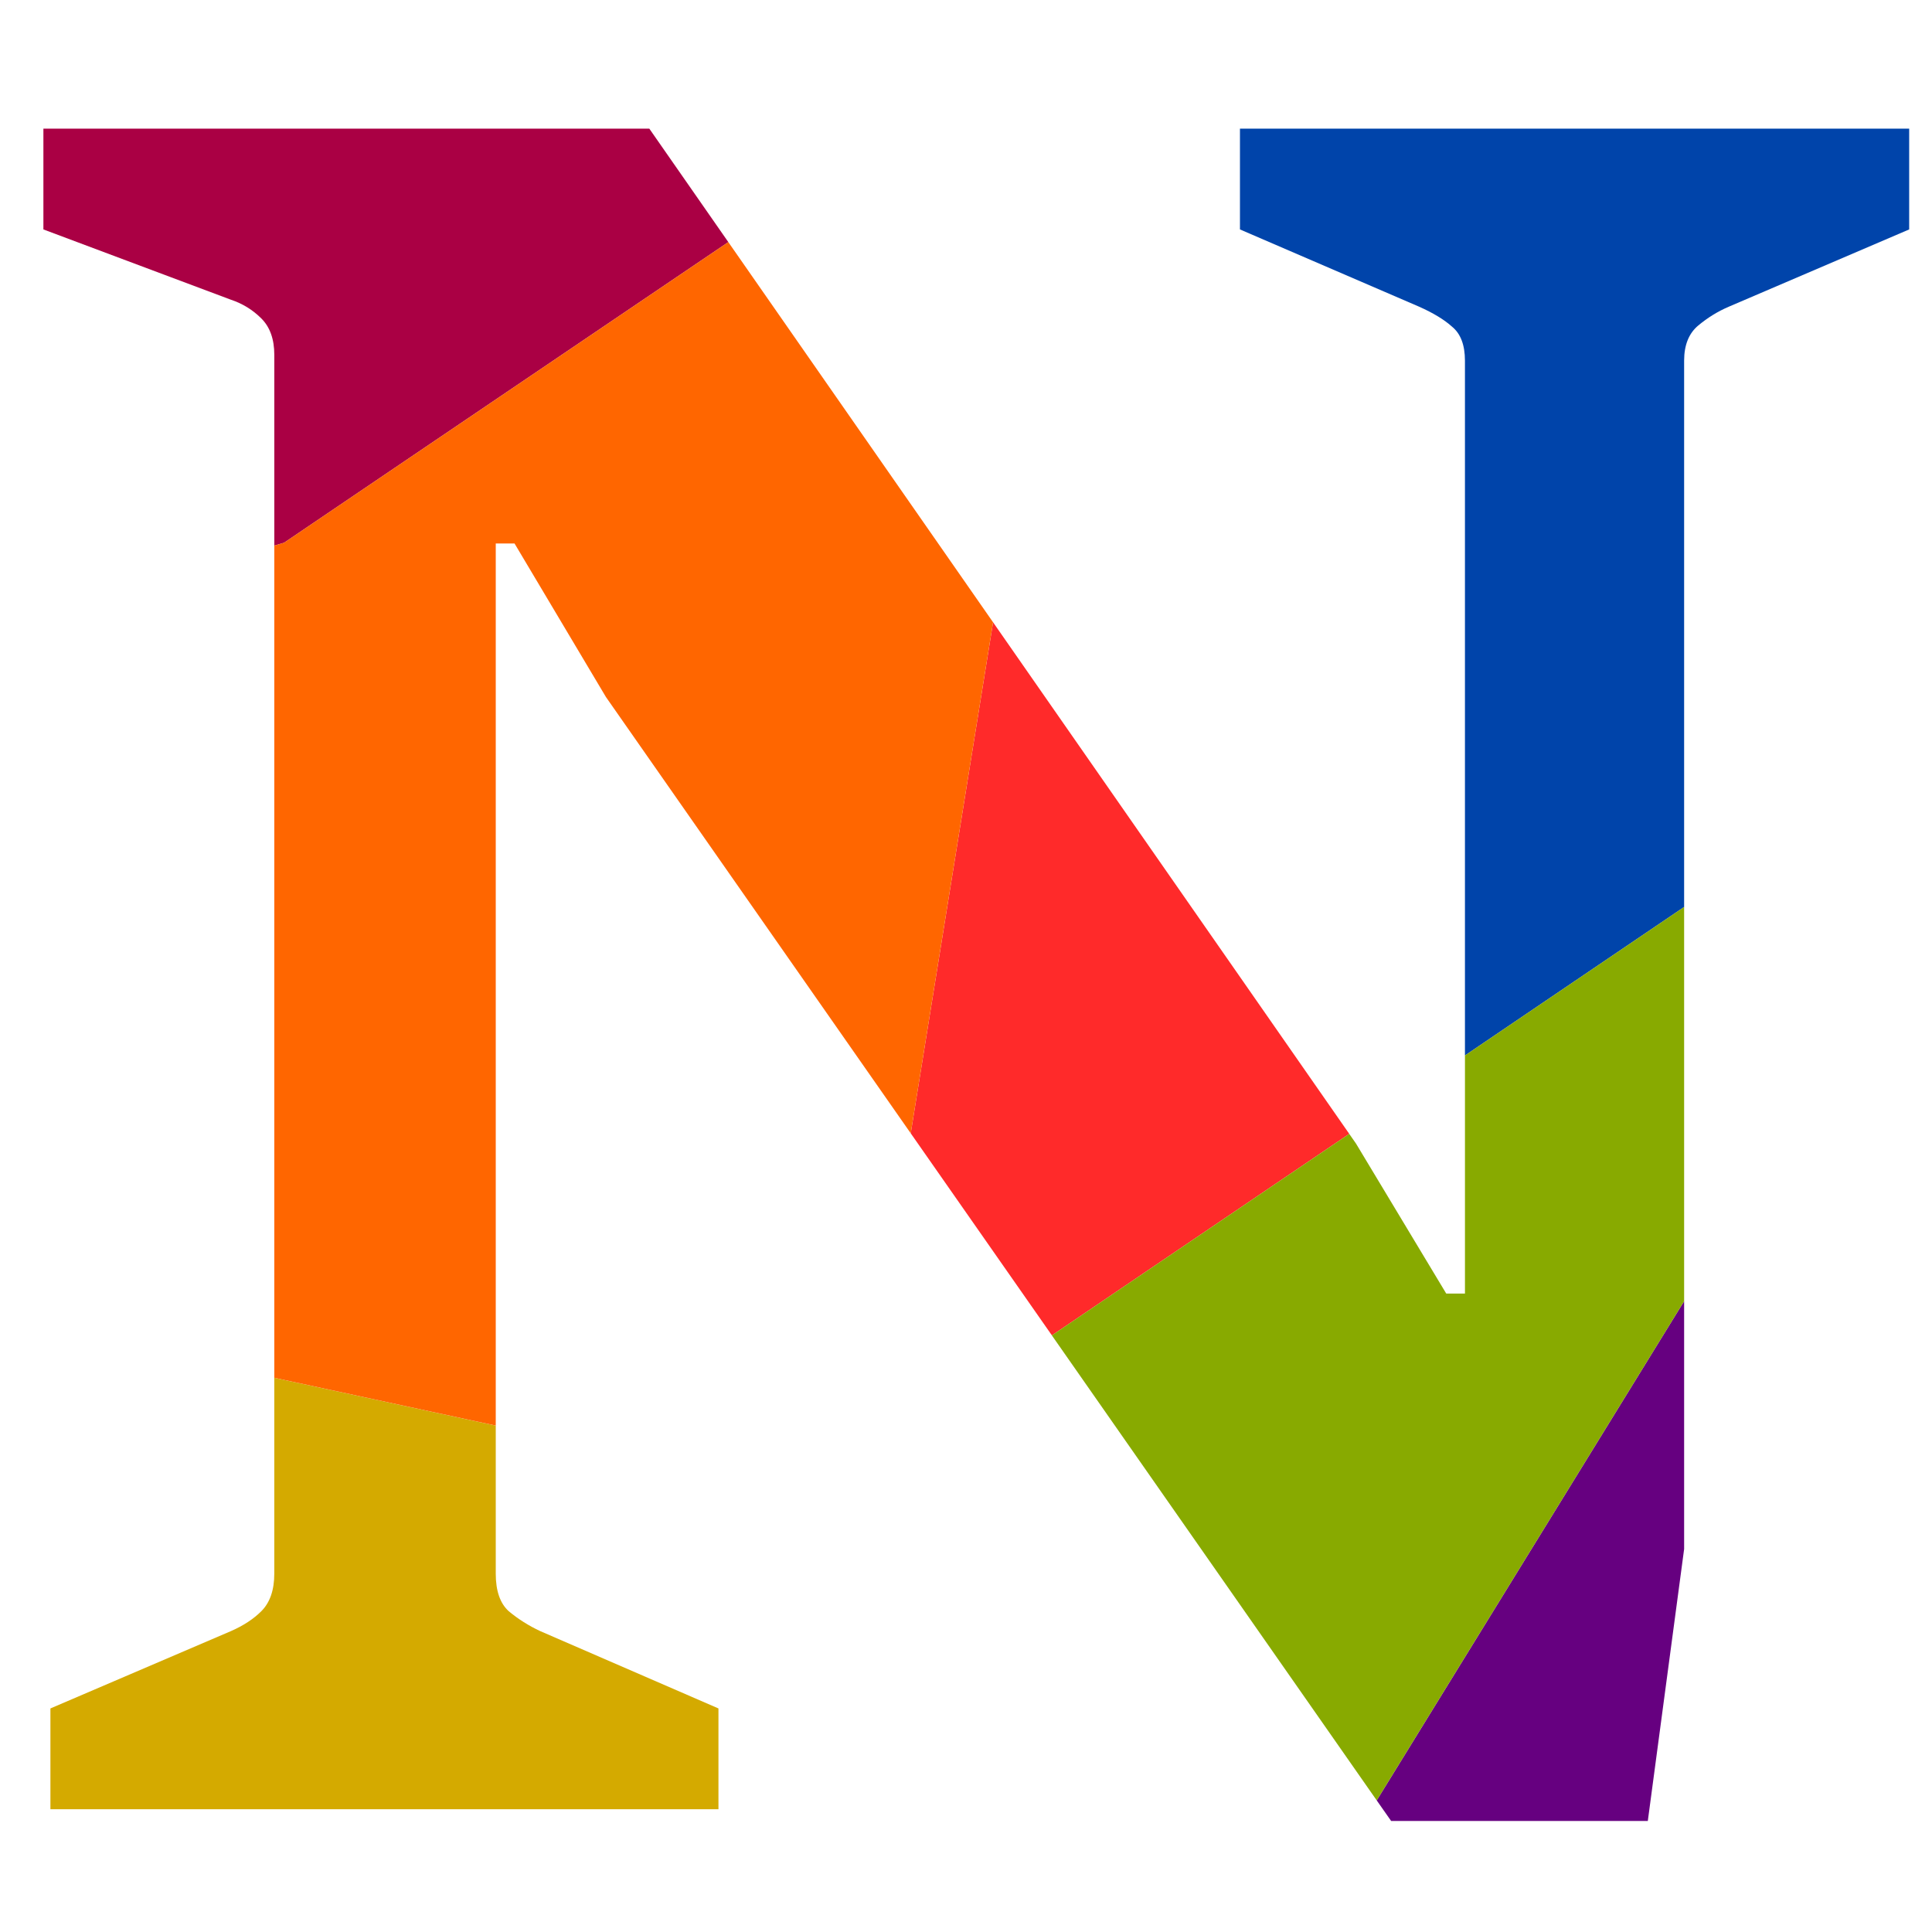 <?xml version="1.0" encoding="UTF-8" standalone="no"?>
<!-- Created with Inkscape (http://www.inkscape.org/) -->

<svg
   xmlns:dc="http://purl.org/dc/elements/1.1/"
   xmlns:cc="http://creativecommons.org/ns#"
   xmlns:rdf="http://www.w3.org/1999/02/22-rdf-syntax-ns#"
   xmlns:svg="http://www.w3.org/2000/svg"
   xmlns="http://www.w3.org/2000/svg"
   xmlns:sodipodi="http://sodipodi.sourceforge.net/DTD/sodipodi-0.dtd"
   xmlns:inkscape="http://www.inkscape.org/namespaces/inkscape"
   width="130mm"
   height="130mm"
   viewBox="0 0 130 130"
   version="1.1"
   id="svg7188"
   inkscape:version="0.92.3 (2405546, 2018-03-11)"
   sodipodi:docname="N.svg">
  <defs
     id="defs7182" />
  <sodipodi:namedview
     id="base"
     pagecolor="#ffffff"
     bordercolor="#666666"
     borderopacity="1.0"
     inkscape:pageopacity="0.0"
     inkscape:pageshadow="2"
     inkscape:zoom="0.35"
     inkscape:cx="-70"
     inkscape:cy="560"
     inkscape:document-units="mm"
     inkscape:current-layer="layer1"
     showgrid="false"
     inkscape:window-width="2400"
     inkscape:window-height="1271"
     inkscape:window-x="-9"
     inkscape:window-y="-9"
     inkscape:window-maximized="1" />
  <g
     inkscape:label="Layer 1"
     inkscape:groupmode="layer"
     id="layer1"
     transform="translate(0,-167)">
    <g
       id="g4337"
       transform="translate(-1042.698,759.844)">
      <path
         id="path1336"
         d="m 1133.486,-516.55 -23.966,-34.421 -5.541,34.385 9.498,13.595 z"
         style="font-style:normal;font-variant:normal;font-weight:bold;font-stretch:normal;font-size:medium;line-height:1.25;font-family:'Sitka Text';-inkscape-font-specification:'Sitka Text Bold';letter-spacing:0px;word-spacing:0px;fill:#ff2a2a;fill-opacity:1;stroke:none;stroke-width:1.848"
         inkscape:connector-curvature="0" />
      <path
         id="path1334"
         d="m 1156.019,-531.816 v -36.76 c 0,-1.051 0.319,-1.839 0.949,-2.365 0.631,-0.526 1.314,-0.948 2.05,-1.263 l 12.144,-5.202 v -6.783 h -45.03 v 6.783 l 12.064,5.202 c 0.946,0.421 1.684,0.87 2.209,1.343 0.578,0.473 0.866,1.234 0.866,2.285 v 46.752 z"
         style="font-style:normal;font-variant:normal;font-weight:bold;font-stretch:normal;font-size:medium;line-height:1.25;font-family:'Sitka Text';-inkscape-font-specification:'Sitka Text Bold';letter-spacing:0px;word-spacing:0px;fill:#0044aa;fill-opacity:1;stroke:none;stroke-width:1.848"
         inkscape:connector-curvature="0" />
      <path
         id="path1332"
         d="m 1135.334,-471.7 0.971,1.386 h 17.27 l 2.444,-18.299 v -16.678 z"
         style="font-style:normal;font-variant:normal;font-weight:bold;font-stretch:normal;font-size:medium;line-height:1.25;font-family:'Sitka Text';-inkscape-font-specification:'Sitka Text Bold';letter-spacing:0px;word-spacing:0px;fill:#660080;fill-opacity:1;stroke:none;stroke-width:1.848"
         inkscape:connector-curvature="0" />
      <path
         id="path1330"
         d="m 1135.334,-471.7 20.685,-33.59 v -26.526 l -14.747,9.992 v 16.021 h -1.26 l -6.072,-10.093 -0.455,-0.653 -20.01,13.559 z"
         style="font-style:normal;font-variant:normal;font-weight:bold;font-stretch:normal;font-size:medium;line-height:1.25;font-family:'Sitka Text';-inkscape-font-specification:'Sitka Text Bold';letter-spacing:0px;word-spacing:0px;fill:#88aa00;fill-opacity:1;stroke:none;stroke-width:1.848"
         inkscape:connector-curvature="0" />
      <path
         id="path1328"
         d="m 1061.154,-500.135 v 13.18 c 0,1.104 -0.292,1.945 -0.87,2.523 -0.526,0.526 -1.209,0.975 -2.05,1.343 l -12.144,5.202 v 6.783 h 44.951 v -6.783 l -11.989,-5.202 c -0.789,-0.368 -1.495,-0.817 -2.126,-1.343 -0.578,-0.526 -0.87,-1.367 -0.87,-2.523 v -9.963 z"
         style="font-style:normal;font-variant:normal;font-weight:bold;font-stretch:normal;font-size:medium;line-height:1.25;font-family:'Sitka Text';-inkscape-font-specification:'Sitka Text Bold';letter-spacing:0px;word-spacing:0px;fill:#d4aa00;fill-opacity:1;stroke:none;stroke-width:1.848"
         inkscape:connector-curvature="0" />
      <path
         id="path1326"
         d="m 1091.705,-576.554 -5.317,-7.635 h -40.77 v 6.783 l 12.617,4.729 c 0.789,0.263 1.472,0.685 2.05,1.263 0.578,0.578 0.87,1.392 0.87,2.444 v 12.837 l 0.657,-0.191 z"
         style="font-style:normal;font-variant:normal;font-weight:bold;font-stretch:normal;font-size:medium;line-height:1.25;font-family:'Sitka Text';-inkscape-font-specification:'Sitka Text Bold';letter-spacing:0px;word-spacing:0px;fill:#aa0044;fill-opacity:1;stroke:none;stroke-width:1.848"
         inkscape:connector-curvature="0" />
      <path
         id="path853"
         d="m 1091.705,-576.554 -29.894,20.23 -0.657,0.191 v 55.997 l 14.902,3.216 v -59.355 h 1.263 l 6.151,10.332 20.508,29.356 5.541,-34.385 z"
         style="font-style:normal;font-variant:normal;font-weight:bold;font-stretch:normal;font-size:medium;line-height:1.25;font-family:'Sitka Text';-inkscape-font-specification:'Sitka Text Bold';letter-spacing:0px;word-spacing:0px;fill:#ff6600;fill-opacity:1;stroke:none;stroke-width:1.848"
         inkscape:connector-curvature="0" />
    </g>
  </g>
</svg>
